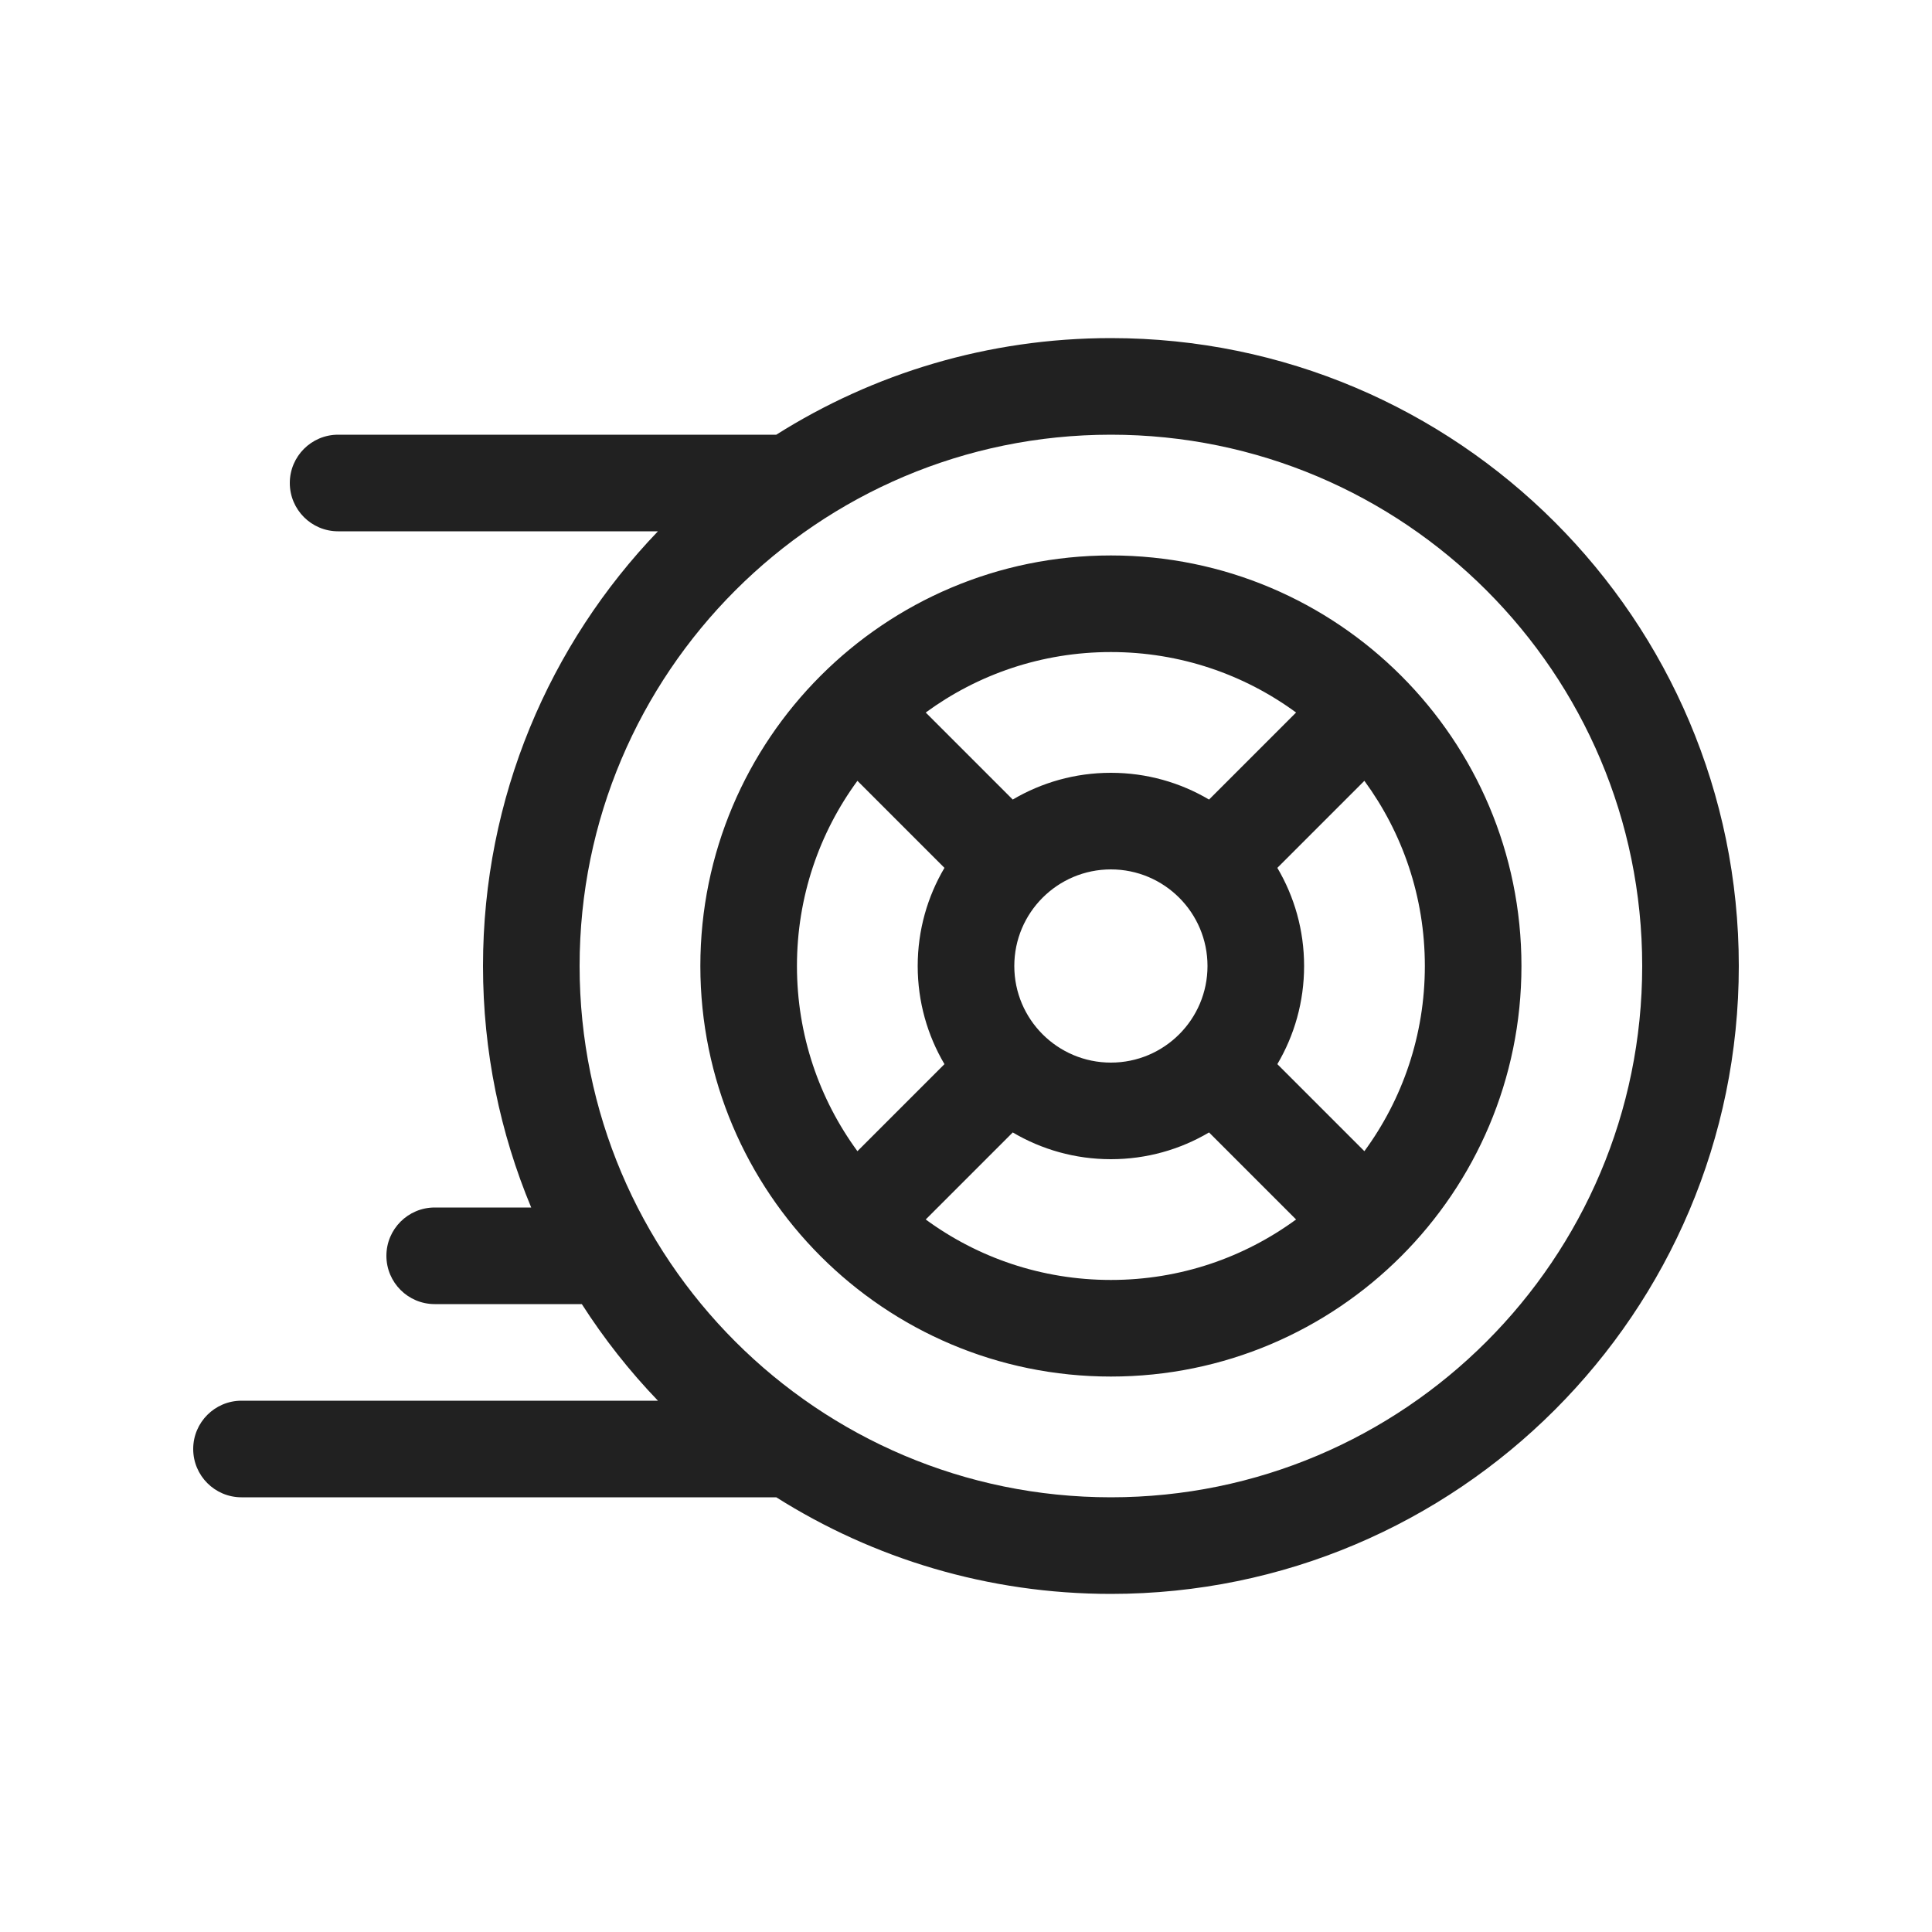 <svg width="20" height="20" viewBox="0 0 20 20" fill="none" xmlns="http://www.w3.org/2000/svg">
<path d="M8.036,15.5h-5.536c-0.276,0 -0.5,-0.224 -0.5,-0.5c0,-0.276 0.224,-0.5 0.5,-0.5h4.311c-0.294,-0.306 -0.558,-0.641 -0.788,-1h-1.523c-0.276,0 -0.5,-0.224 -0.5,-0.5c0,-0.276 0.224,-0.5 0.5,-0.5h0.999c-0.321,-0.77 -0.499,-1.614 -0.499,-2.5c0,-1.746 0.69,-3.332 1.811,-4.5h-3.311c-0.276,0 -0.5,-0.224 -0.5,-0.5c0,-0.276 0.224,-0.5 0.5,-0.5h4.536c1.003,-0.633 2.191,-1 3.464,-1c3.587,0 6.5,2.913 6.5,6.5c0,3.587 -2.913,6.5 -6.5,6.5c-1.273,0 -2.461,-0.367 -3.464,-1zM11.5,4.5c-3.035,0 -5.5,2.465 -5.5,5.5c0,3.035 2.465,5.5 5.5,5.5c3.035,0 5.5,-2.465 5.5,-5.5c0,-3.035 -2.465,-5.5 -5.5,-5.5zM11.5,5.75c2.346,0 4.25,1.904 4.25,4.25c0,2.346 -1.904,4.25 -4.25,4.25c-2.346,0 -4.25,-1.904 -4.25,-4.25c0,-2.346 1.904,-4.25 4.25,-4.25zM8.876,8.083c-0.394,0.537 -0.626,1.2 -0.626,1.917c0,0.717 0.232,1.379 0.626,1.917l0.901,-0.901c-0.176,-0.298 -0.277,-0.645 -0.277,-1.016c0,-0.371 0.101,-0.718 0.277,-1.016zM9.583,12.624c0.537,0.394 1.2,0.626 1.917,0.626c0.717,0 1.379,-0.232 1.917,-0.626l-0.901,-0.901c-0.298,0.176 -0.645,0.277 -1.016,0.277c-0.371,0 -0.718,-0.101 -1.016,-0.277zM14.124,11.917c0.394,-0.537 0.626,-1.2 0.626,-1.917c0,-0.717 -0.232,-1.379 -0.626,-1.917l-0.901,0.901c0.176,0.298 0.277,0.645 0.277,1.016c0,0.371 -0.101,0.718 -0.277,1.016zM13.417,7.376c-0.537,-0.394 -1.2,-0.626 -1.917,-0.626c-0.717,0 -1.379,0.232 -1.917,0.626l0.901,0.901c0.298,-0.176 0.645,-0.277 1.016,-0.277c0.371,0 0.718,0.101 1.016,0.277zM11.5,9c-0.552,0 -1,0.448 -1,1c0,0.552 0.448,1 1,1c0.552,0 1,-0.448 1,-1c0,-0.552 -0.448,-1 -1,-1z" fill="#212121"/>
</svg>
